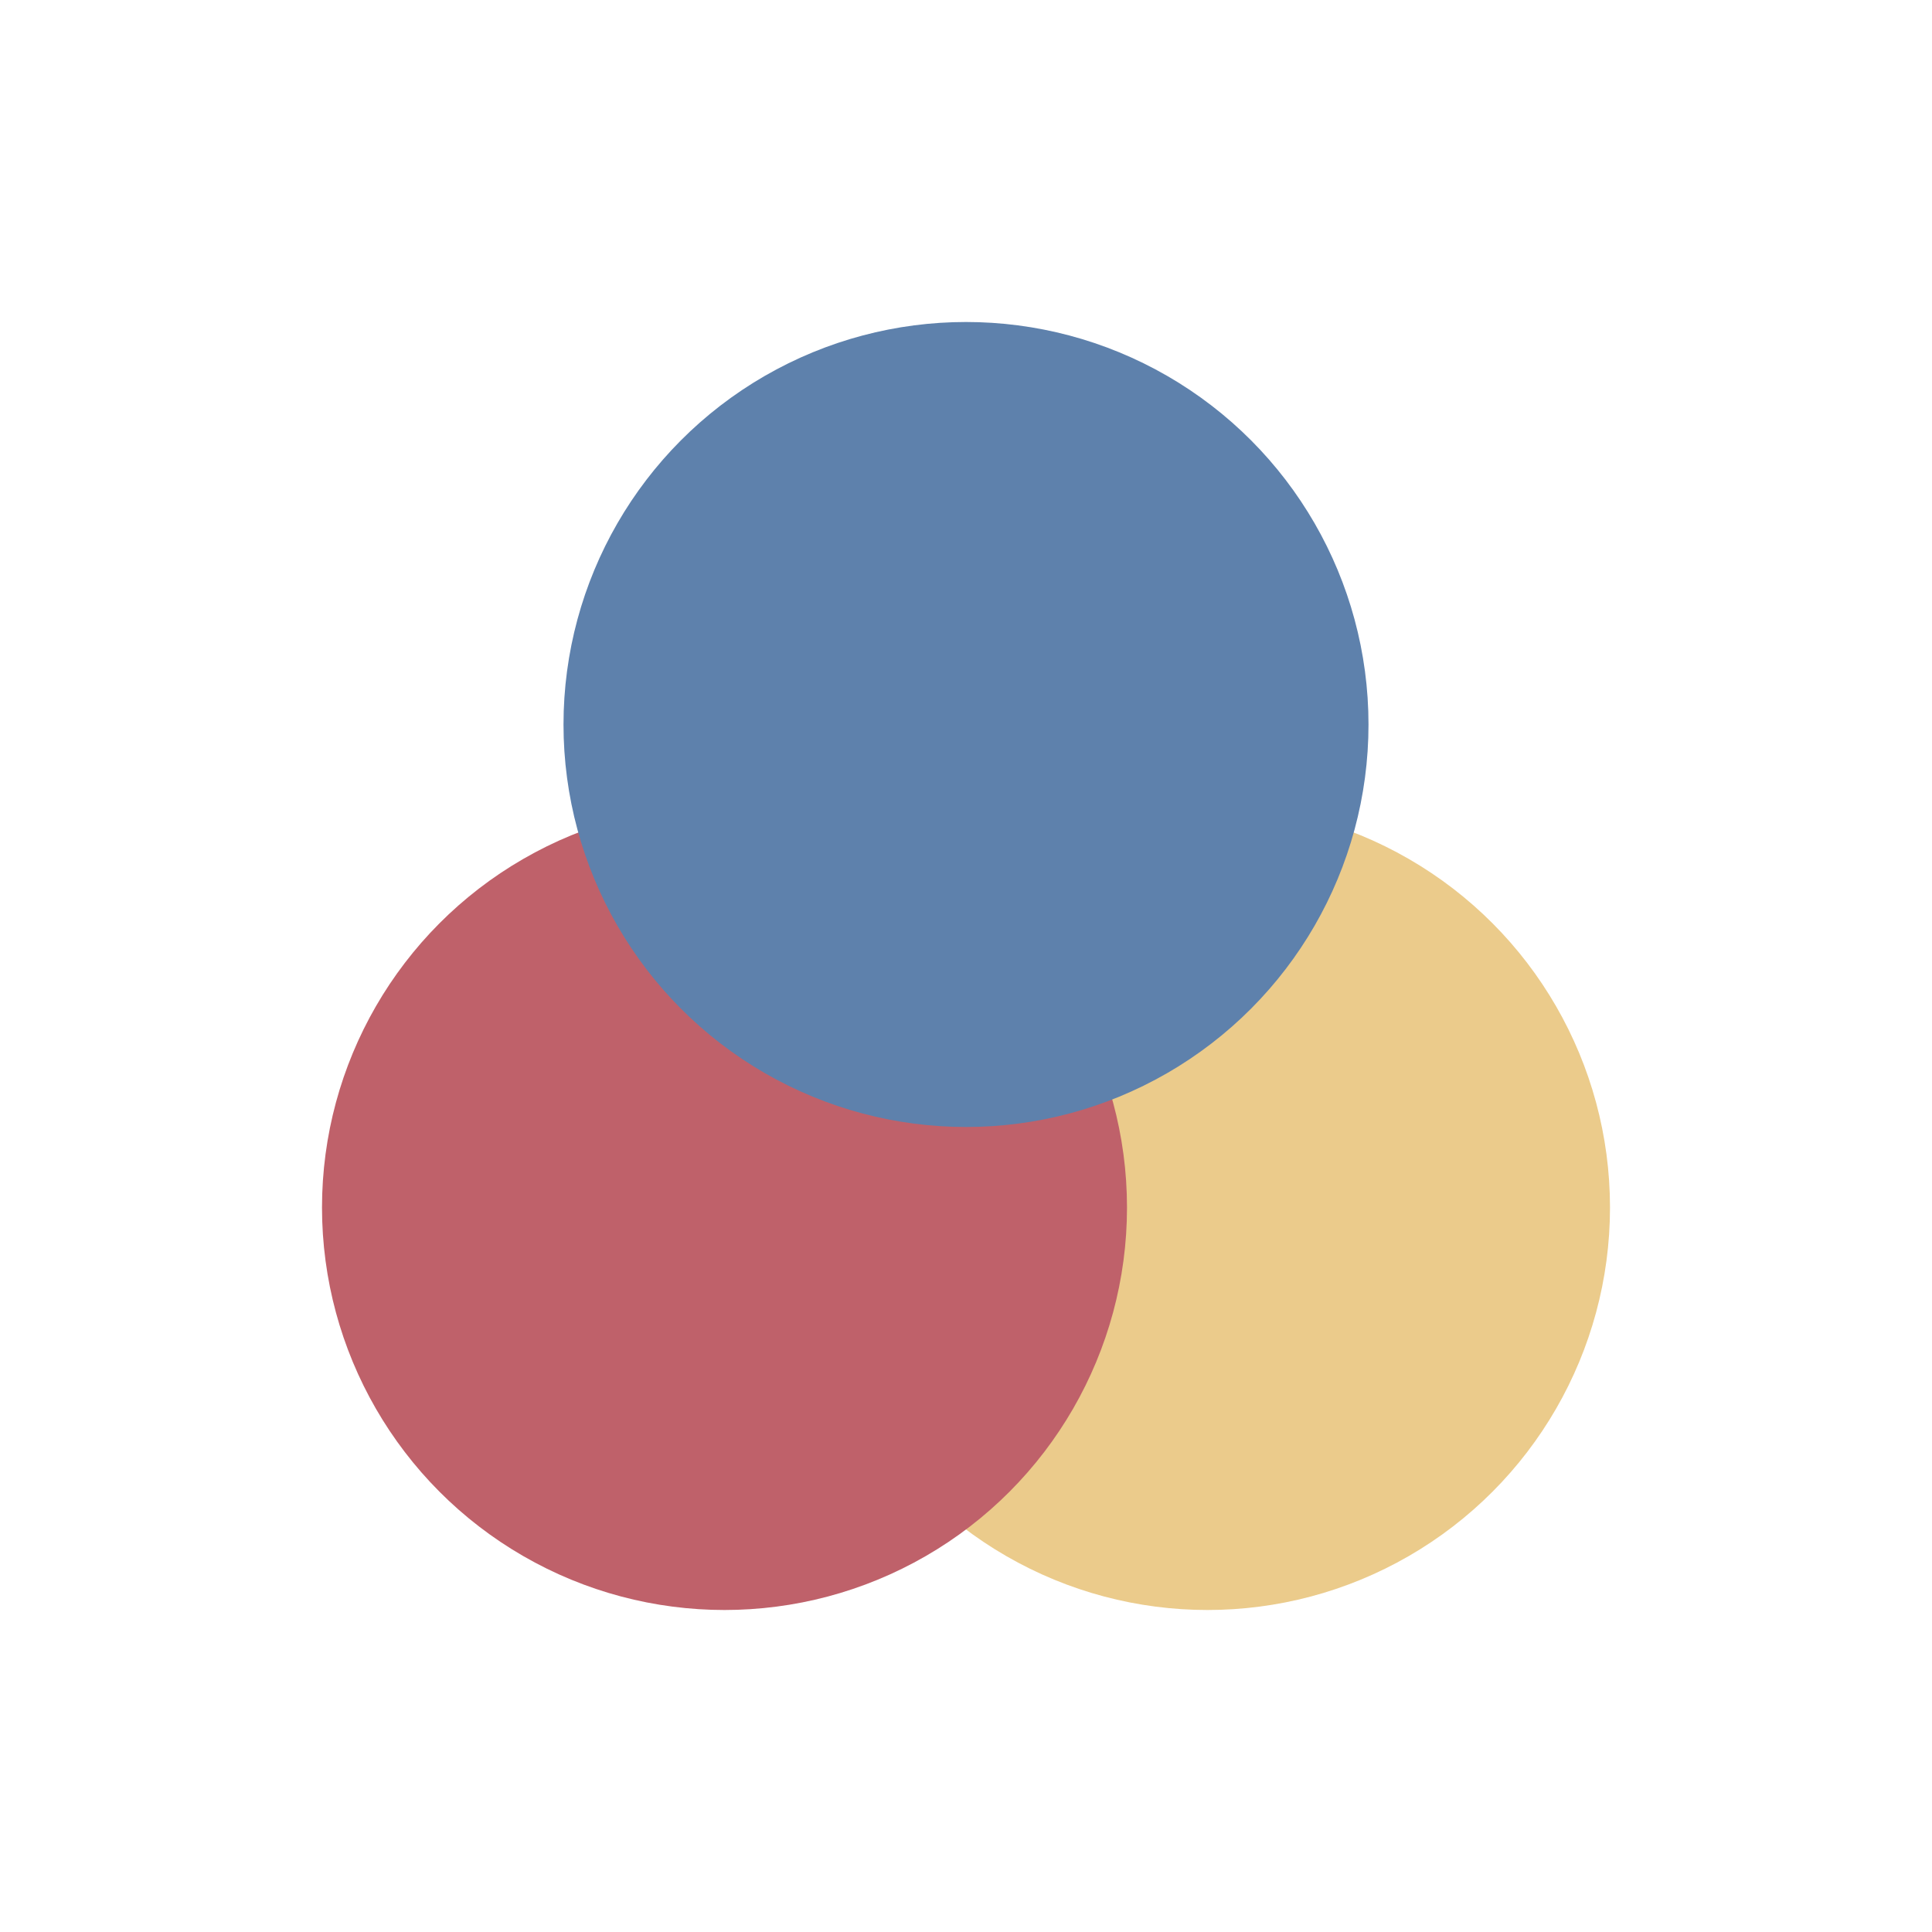 <svg xmlns="http://www.w3.org/2000/svg" viewBox="0 0 24 24"><g transform="translate(1,1)">
 <g transform="translate(-544.571-742.934)">
  <circle r="5" cy="756.934" cx="558.571" style="fill:#ebcb8b"/>
  <circle r="5" cy="756.934" cx="552.571" style="fill:#bf616a"/>
  <circle r="5" cy="750.934" cx="555.571" style="fill:#5e81ac"/>
 </g>
</g></svg>
